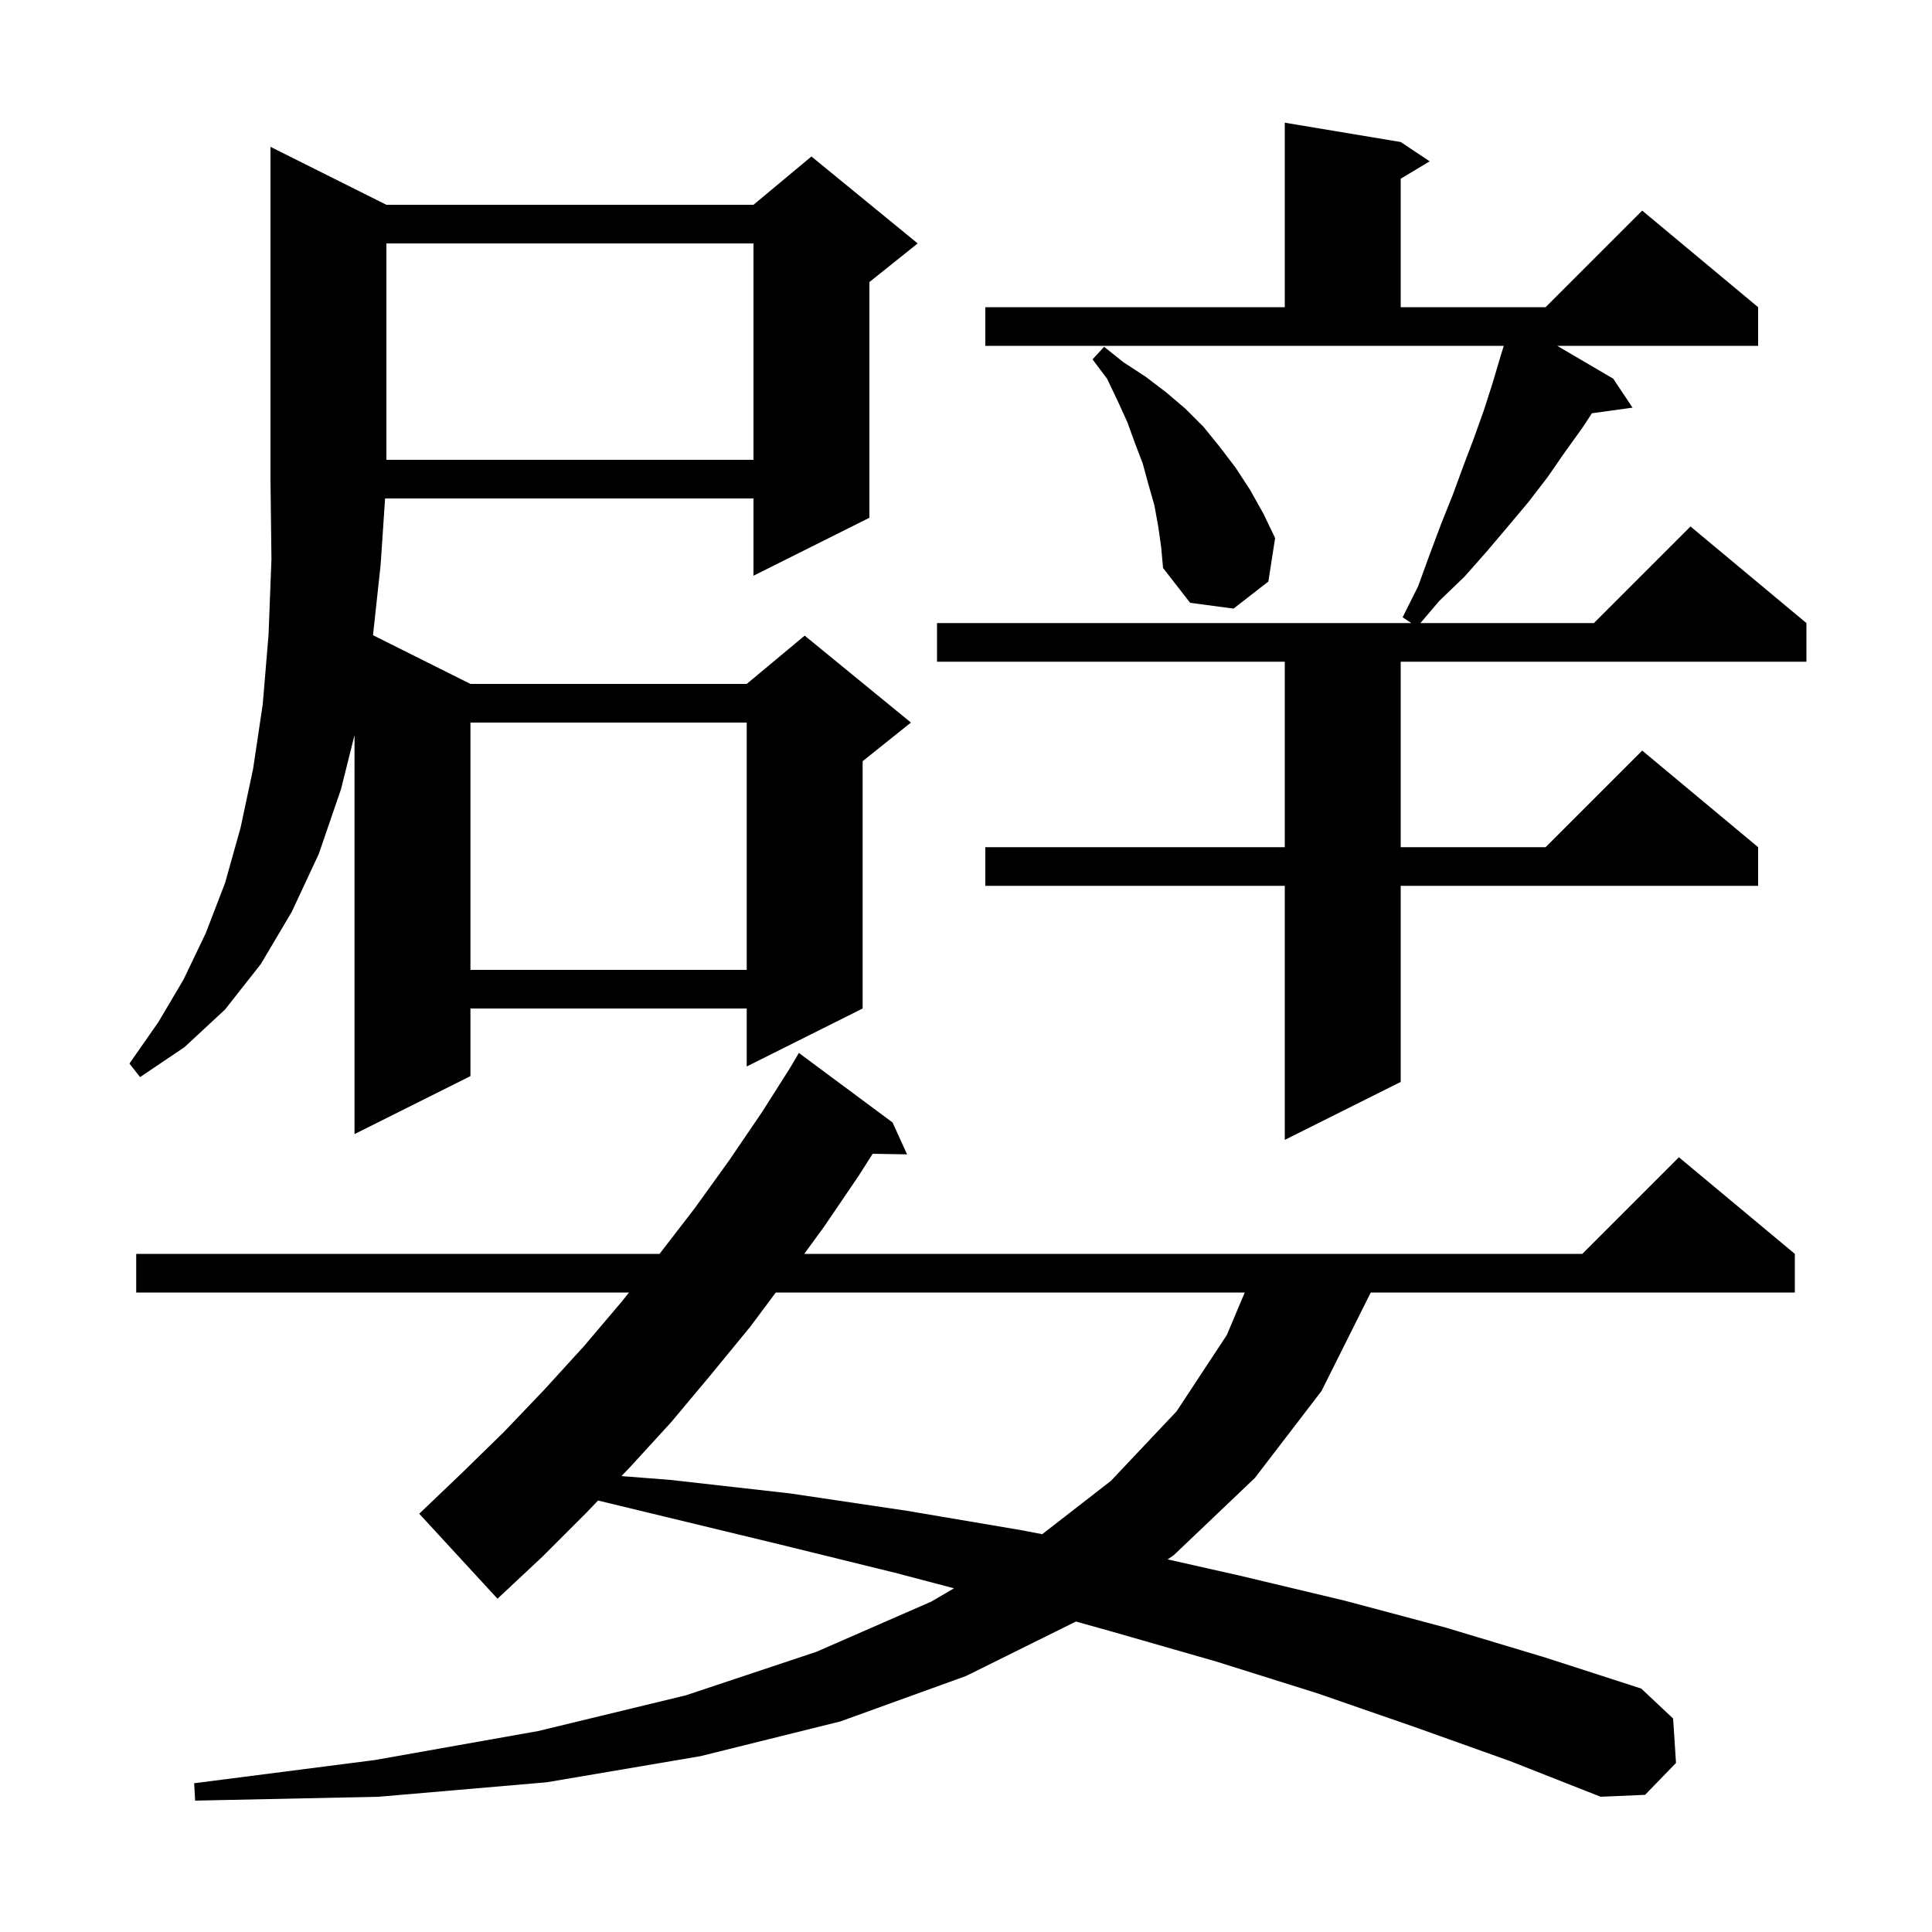 <svg xmlns="http://www.w3.org/2000/svg" xmlns:xlink="http://www.w3.org/1999/xlink" version="1.1" baseProfile="full" viewBox="0 0 200 200" width="200" height="200">
<g fill="black">
<path d="M 146.5 178.8 L 136.4 175.3 L 125.9 172.0 L 115.1 168.9 L 111.378 167.861 L 100.0 173.5 L 87.0 178.2 L 72.5 181.8 L 56.6 184.5 L 39.2 186.0 L 20.2 186.4 L 20.1 184.6 L 38.8 182.2 L 55.7 179.2 L 71.0 175.5 L 84.5 171.0 L 96.4 165.8 L 98.76 164.421 L 92.6 162.8 L 80.8 159.9 L 68.8 157.0 L 61.912 155.334 L 60.7 156.6 L 56.2 161.1 L 51.5 165.5 L 43.4 156.7 L 47.8 152.5 L 52.2 148.2 L 56.4 143.8 L 60.5 139.3 L 64.4 134.7 L 65.112 133.8 L 14.1 133.8 L 14.1 129.8 L 68.277 129.8 L 71.9 125.1 L 75.5 120.1 L 78.9 115.1 L 81.798 110.534 L 82.7 109.0 L 92.4 116.2 L 93.9 119.5 L 90.339 119.439 L 88.9 121.7 L 85.3 127.0 L 83.254 129.8 L 163.8 129.8 L 173.8 119.8 L 185.8 129.8 L 185.8 133.8 L 141.9 133.8 L 136.8 144.0 L 129.9 153.0 L 121.5 161.0 L 120.872 161.427 L 128.3 163.1 L 139.2 165.7 L 149.7 168.5 L 160.0 171.6 L 169.9 174.8 L 173.2 177.9 L 173.5 182.5 L 170.3 185.8 L 165.7 186.0 L 156.3 182.3 Z M 80.308 133.8 L 77.7 137.3 L 73.6 142.3 L 69.5 147.2 L 65.2 151.9 L 64.334 152.804 L 69.4 153.2 L 81.8 154.6 L 93.9 156.4 L 105.7 158.4 L 107.892 158.819 L 115.0 153.3 L 121.8 146.1 L 127.0 138.2 L 128.856 133.8 Z M 102.0 31.8 L 133.0 31.8 L 133.0 12.7 L 145.0 14.7 L 148.0 16.7 L 145.0 18.5 L 145.0 31.8 L 160.0 31.8 L 170.0 21.8 L 182.0 31.8 L 182.0 35.8 L 161.203 35.8 L 167.0 39.2 L 169.0 42.2 L 164.794 42.78 L 163.8 44.3 L 162.0 46.8 L 160.2 49.4 L 158.2 52.0 L 156.1 54.5 L 153.9 57.1 L 151.6 59.7 L 149.0 62.2 L 147.041 64.5 L 165.0 64.5 L 175.0 54.5 L 187.0 64.5 L 187.0 68.5 L 145.0 68.5 L 145.0 87.7 L 160.0 87.7 L 170.0 77.7 L 182.0 87.7 L 182.0 91.7 L 145.0 91.7 L 145.0 112.0 L 133.0 118.0 L 133.0 91.7 L 102.0 91.7 L 102.0 87.7 L 133.0 87.7 L 133.0 68.5 L 97.0 68.5 L 97.0 64.5 L 146.1 64.5 L 145.2 63.9 L 146.8 60.7 L 148.0 57.4 L 149.2 54.2 L 150.4 51.2 L 151.5 48.2 L 152.6 45.3 L 153.6 42.5 L 154.5 39.7 L 155.3 37.0 L 155.669 35.8 L 102.0 35.8 Z M 40.0 21.2 L 78.0 21.2 L 84.0 16.2 L 95.0 25.2 L 90.0 29.2 L 90.0 53.6 L 78.0 59.6 L 78.0 51.6 L 39.865 51.6 L 39.4 58.5 L 38.613 65.757 L 48.7 70.8 L 77.3 70.8 L 83.3 65.8 L 94.3 74.8 L 89.3 78.8 L 89.3 104.4 L 77.3 110.4 L 77.3 104.4 L 48.7 104.4 L 48.7 111.4 L 36.7 117.4 L 36.7 76.1 L 35.3 81.7 L 33.0 88.4 L 30.2 94.4 L 27.0 99.8 L 23.3 104.5 L 19.1 108.4 L 14.5 111.5 L 13.4 110.1 L 16.4 105.8 L 19.0 101.4 L 21.3 96.6 L 23.3 91.4 L 24.9 85.7 L 26.2 79.6 L 27.2 72.9 L 27.8 65.7 L 28.1 57.9 L 28.0 49.6 L 28.0 15.2 Z M 48.7 74.8 L 48.7 100.4 L 77.3 100.4 L 77.3 74.8 Z M 119.9 54.5 L 119.5 52.3 L 118.9 50.2 L 118.3 48.0 L 117.5 45.9 L 116.7 43.7 L 115.7 41.5 L 114.6 39.2 L 113.1 37.2 L 114.3 35.9 L 116.3 37.5 L 118.6 39.0 L 120.7 40.6 L 122.7 42.3 L 124.6 44.2 L 126.3 46.3 L 127.9 48.4 L 129.4 50.7 L 130.8 53.2 L 132.0 55.7 L 131.3 60.2 L 127.7 63.0 L 123.2 62.4 L 120.4 58.8 L 120.2 56.6 Z M 40.0 25.2 L 40.0 47.6 L 78.0 47.6 L 78.0 25.2 Z " />
</g>
</svg>
